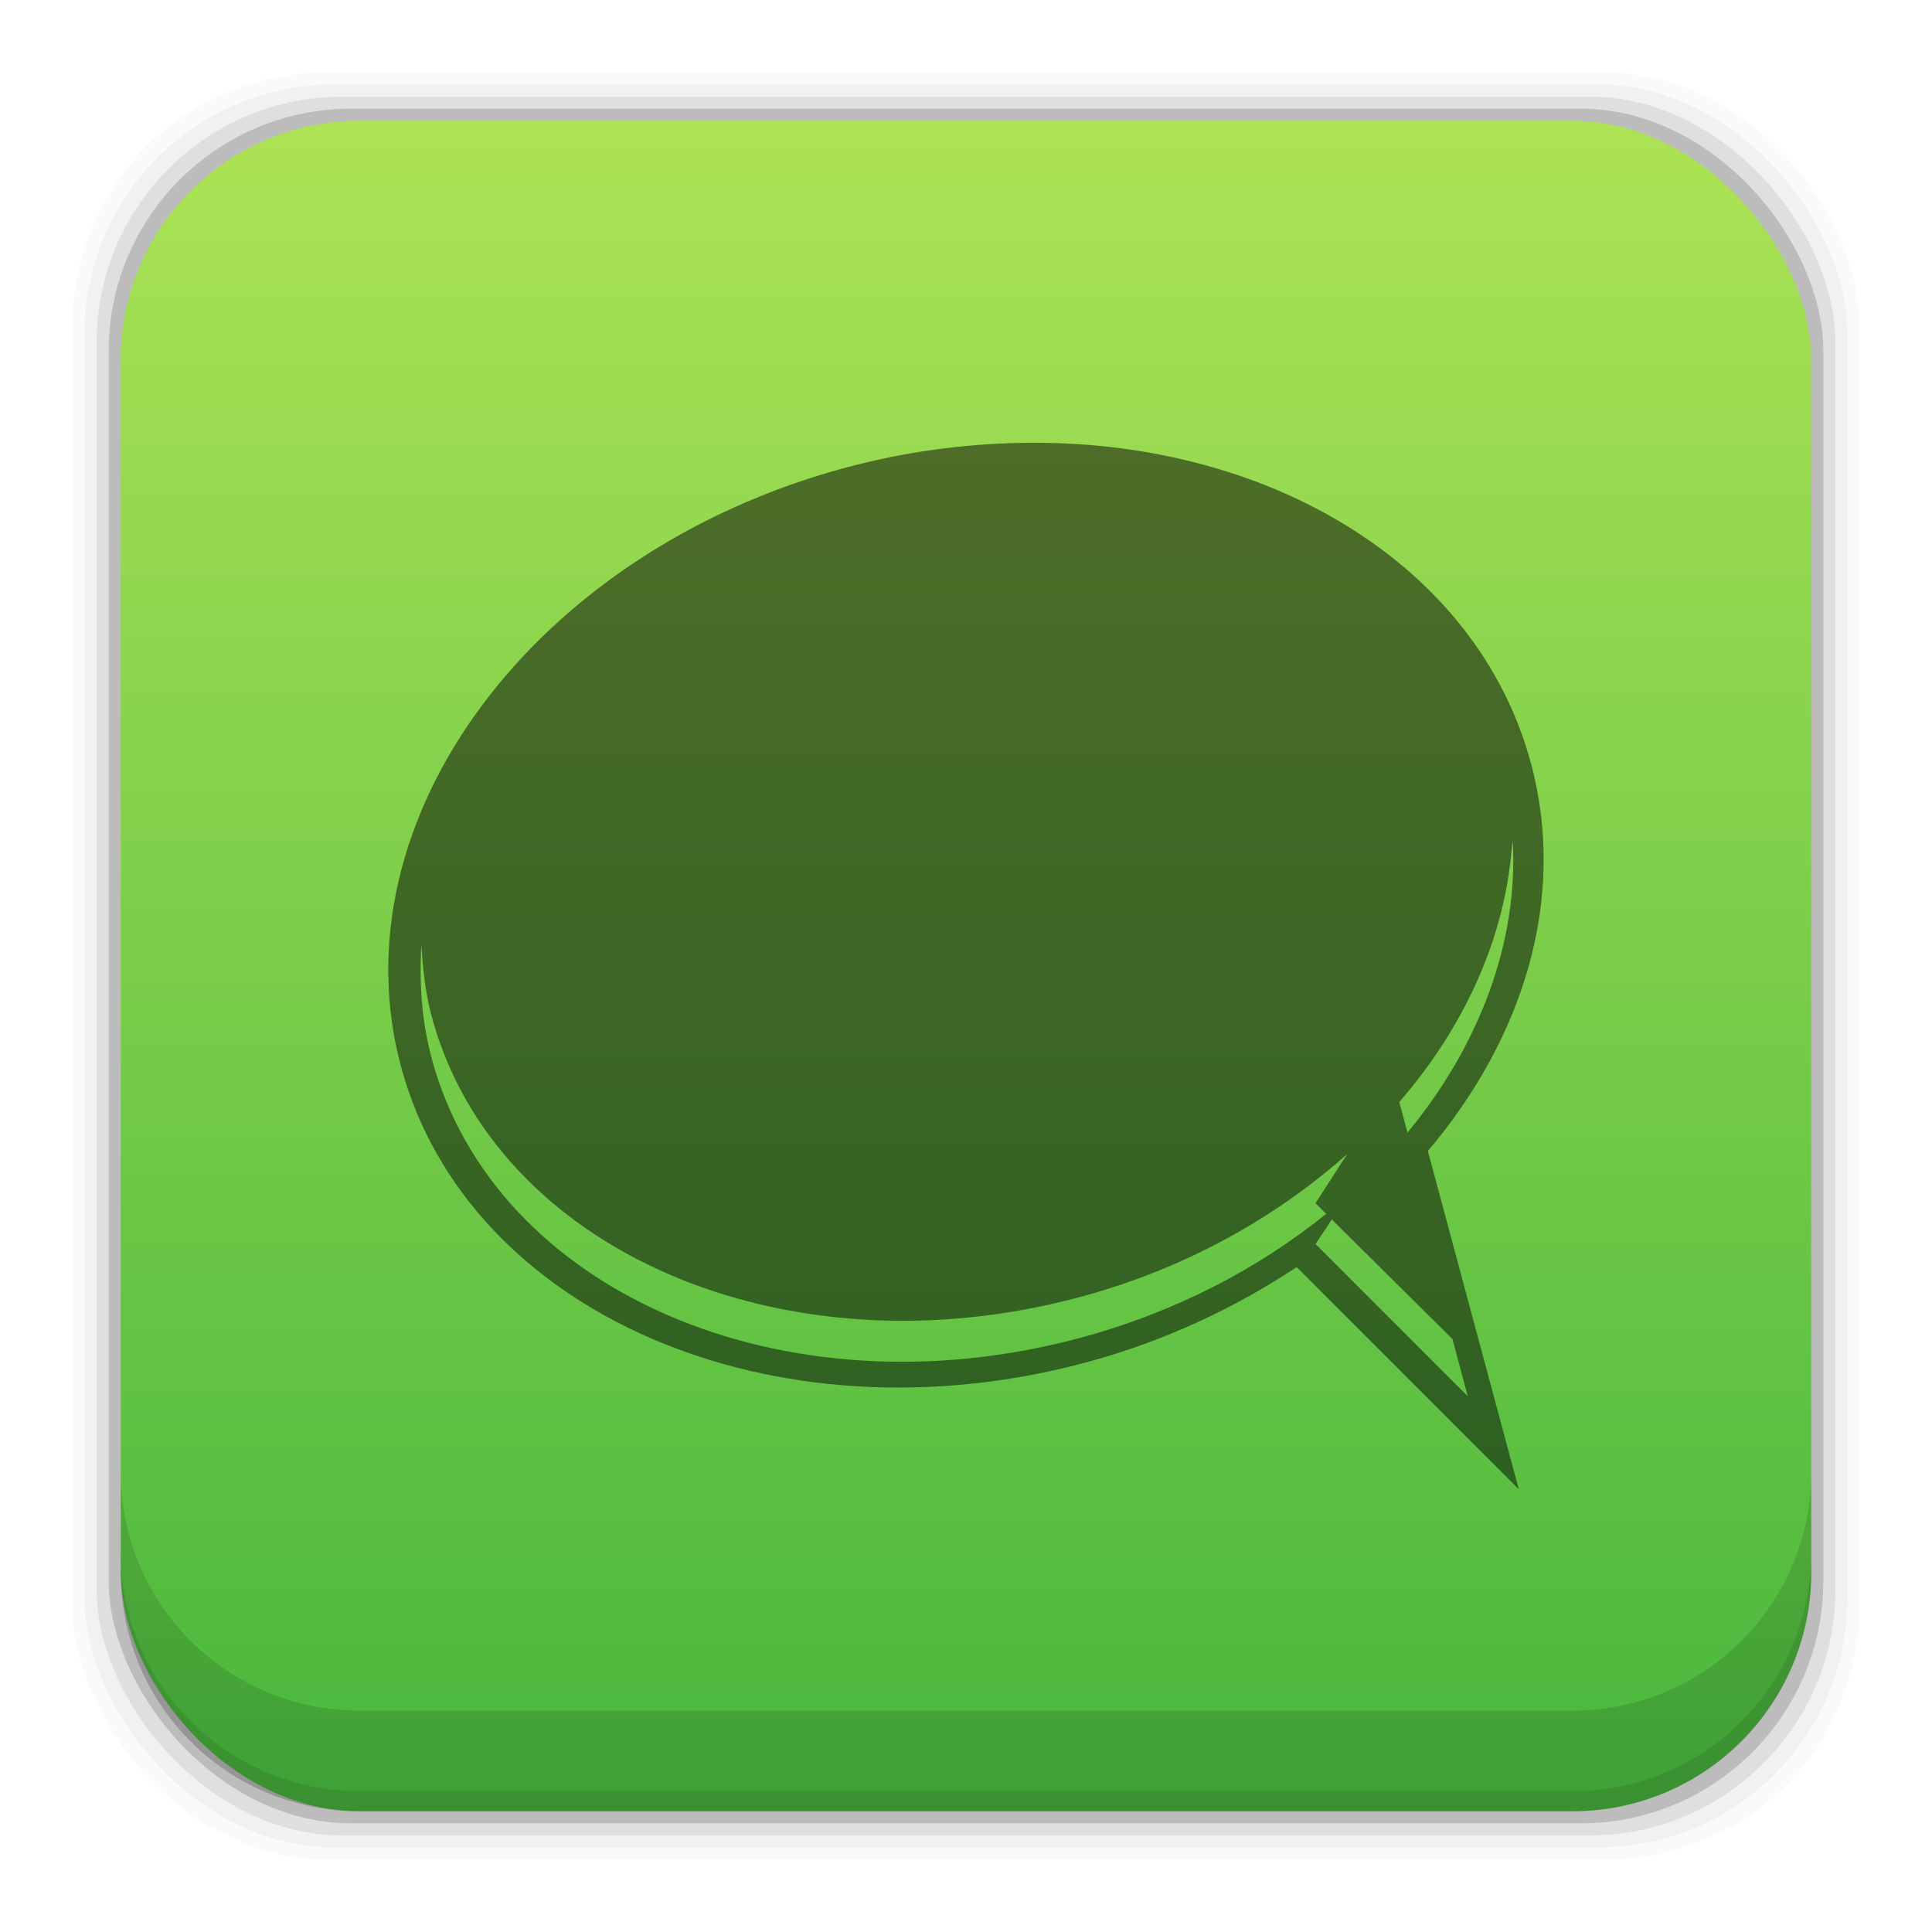 <?xml version="1.0" encoding="UTF-8" standalone="no"?>
<!-- Created with Inkscape (http://www.inkscape.org/) -->

<svg
   xmlns:dc="http://purl.org/dc/elements/1.1/"
   xmlns:cc="http://creativecommons.org/ns#"
   xmlns:rdf="http://www.w3.org/1999/02/22-rdf-syntax-ns#"
   xmlns:svg="http://www.w3.org/2000/svg"
   xmlns="http://www.w3.org/2000/svg"
   xmlns:xlink="http://www.w3.org/1999/xlink"
   xmlns:sodipodi="http://sodipodi.sourceforge.net/DTD/sodipodi-0.dtd"
   xmlns:inkscape="http://www.inkscape.org/namespaces/inkscape"
   width="48"
   height="48"
   id="svg4230"
   version="1.1"
   inkscape:version="0.48+devel r12392"
   sodipodi:docname="mcomix.svg">
  <defs
     id="defs4232">
    <linearGradient
       id="linearGradient4708"
       inkscape:collect="always">
      <stop
         id="stop4710"
         offset="0"
         style="stop-color:#47b73d;stop-opacity:1" />
      <stop
         id="stop4712"
         offset="1"
         style="stop-color:#ade355;stop-opacity:1" />
    </linearGradient>
    <linearGradient
       gradientTransform="translate(-1.0986328e-6,8.1910157e-5)"
       inkscape:collect="always"
       xlink:href="#linearGradient4708"
       id="linearGradient4101"
       x1="29.11"
       y1="1049.385"
       x2="29.11"
       y2="1007.375"
       gradientUnits="userSpaceOnUse" />
    <linearGradient
       id="linearGradient1052">
      <stop
         id="stop1054"
         offset="0"
         style="stop-color:#d400be;stop-opacity:1" />
      <stop
         id="stop1056"
         offset="1"
         style="stop-color:#ff00c4;stop-opacity:1" />
    </linearGradient>
  </defs>
  <sodipodi:namedview
     id="base"
     pagecolor="#ffffff"
     bordercolor="#666666"
     borderopacity="1.0"
     inkscape:pageopacity="0.0"
     inkscape:pageshadow="2"
     inkscape:zoom="6.8627745"
     inkscape:cx="20.623455"
     inkscape:cy="35.166804"
     inkscape:document-units="px"
     inkscape:current-layer="layer1"
     showgrid="false"
     inkscape:showpageshadow="false"
     borderlayer="true"
     inkscape:window-width="1366"
     inkscape:window-height="715"
     inkscape:window-x="0"
     inkscape:window-y="30"
     inkscape:window-maximized="1" />
  <g
     inkscape:label="Capa 1"
     inkscape:groupmode="layer"
     id="layer1"
     transform="translate(0,-1004.362)">
    <path
       style="fill:#000000"
       d=""
       id="path906"
       inkscape:connector-curvature="0" />
    <rect
       style="fill:#000000;fill-opacity:0.02;stroke:none"
       id="rect5263-0"
       width="44.4"
       height="44.4"
       x="1.8"
       y="1006.162"
       ry="6.279" />
    <rect
       ry="6.194"
       y="1006.462"
       x="2.1"
       height="43.8"
       width="43.8"
       id="rect5261-1"
       style="fill:#000000;fill-opacity:0.039;stroke:none" />
    <rect
       style="fill:#000000;fill-opacity:0.078;stroke:none"
       id="rect5259-9"
       width="43.2"
       height="43.2"
       x="2.4"
       y="1006.763"
       ry="6.109" />
    <rect
       ry="6.024"
       y="1007.062"
       x="2.7"
       height="42.6"
       width="42.6"
       id="rect5257-6"
       style="fill:#000000;fill-opacity:0.157;stroke:none" />
    <rect
       style="fill:url(#linearGradient4101);fill-opacity:1;stroke:none"
       id="rect5237-3"
       width="42"
       height="42"
       x="3"
       y="1007.362"
       ry="5.939" />
    <path
       inkscape:connector-curvature="0"
       style="fill:#000000;fill-opacity:0.118;stroke:none"
       d="m 3,1040.925 0,2.5 c 0,3.29 2.647,5.938 5.938,5.938 l 30.125,0 c 3.29,0 5.938,-2.647 5.938,-5.938 l 0,-2.5 c 0,3.29 -2.647,5.938 -5.938,5.938 l -30.125,0 C 5.647,1046.862 3,1044.215 3,1040.925 Z"
       id="rect5265-8" />
    <path
       inkscape:connector-curvature="0"
       style="fill:#000000;fill-opacity:0.098;stroke:none"
       d="m 3,1042.925 0,0.5 c 0,3.29 2.647,5.938 5.938,5.938 l 30.125,0 c 3.29,0 5.938,-2.647 5.938,-5.938 l 0,-0.5 c 0,3.29 -2.647,5.938 -5.938,5.938 l -30.125,0 C 5.647,1048.862 3,1046.215 3,1042.925 Z"
       id="path5252-0" />
    <path
       style="color:#000000;fill:#000000;fill-opacity:0.498;fill-rule:nonzero;stroke:none;stroke-width:0.4;marker:none;visibility:visible;display:inline;overflow:visible;enable-background:accumulate"
       d="m 25.346,1015.366 c -1.406,0.028 -2.862,0.22 -4.316,0.609 -7.752,2.077 -12.713,8.742 -11.069,14.877 1.644,6.135 9.257,9.44 17.009,7.362 1.938,-0.519 3.701,-1.349 5.23,-2.361 l 0.025,0 5.509,5.509 -2.259,-8.403 c 2.389,-2.823 3.457,-6.29 2.564,-9.622 C 36.704,1018.352 31.437,1015.241 25.346,1015.366 z m 12.237,9.876 c 0.146,2.542 -0.84,5.108 -2.615,7.261 l -0.203,-0.762 c 1.462,-1.685 2.41,-3.633 2.716,-5.636 0.032,-0.21 0.059,-0.423 0.076,-0.635 C 37.564,1025.394 37.579,1025.318 37.583,1025.241 z m -27.113,2.59 c 0.033,0.594 0.096,1.188 0.254,1.777 1.556,5.807 8.758,8.947 16.095,6.981 2.615,-0.701 4.872,-1.971 6.651,-3.554 l -0.787,1.219 0.254,0.254 c 0.005,0 0.02,0 0.025,0 -1.693,1.373 -3.781,2.464 -6.144,3.097 -7.337,1.966 -14.539,-1.149 -16.095,-6.956 C 10.474,1029.718 10.413,1028.767 10.47,1027.831 z m 22.62,6.829 2.996,2.97 0.381,1.422 -3.783,-3.783 L 33.089,1034.66 Z"
       id="path2727"
       inkscape:connector-curvature="0" />
  </g>
</svg>
